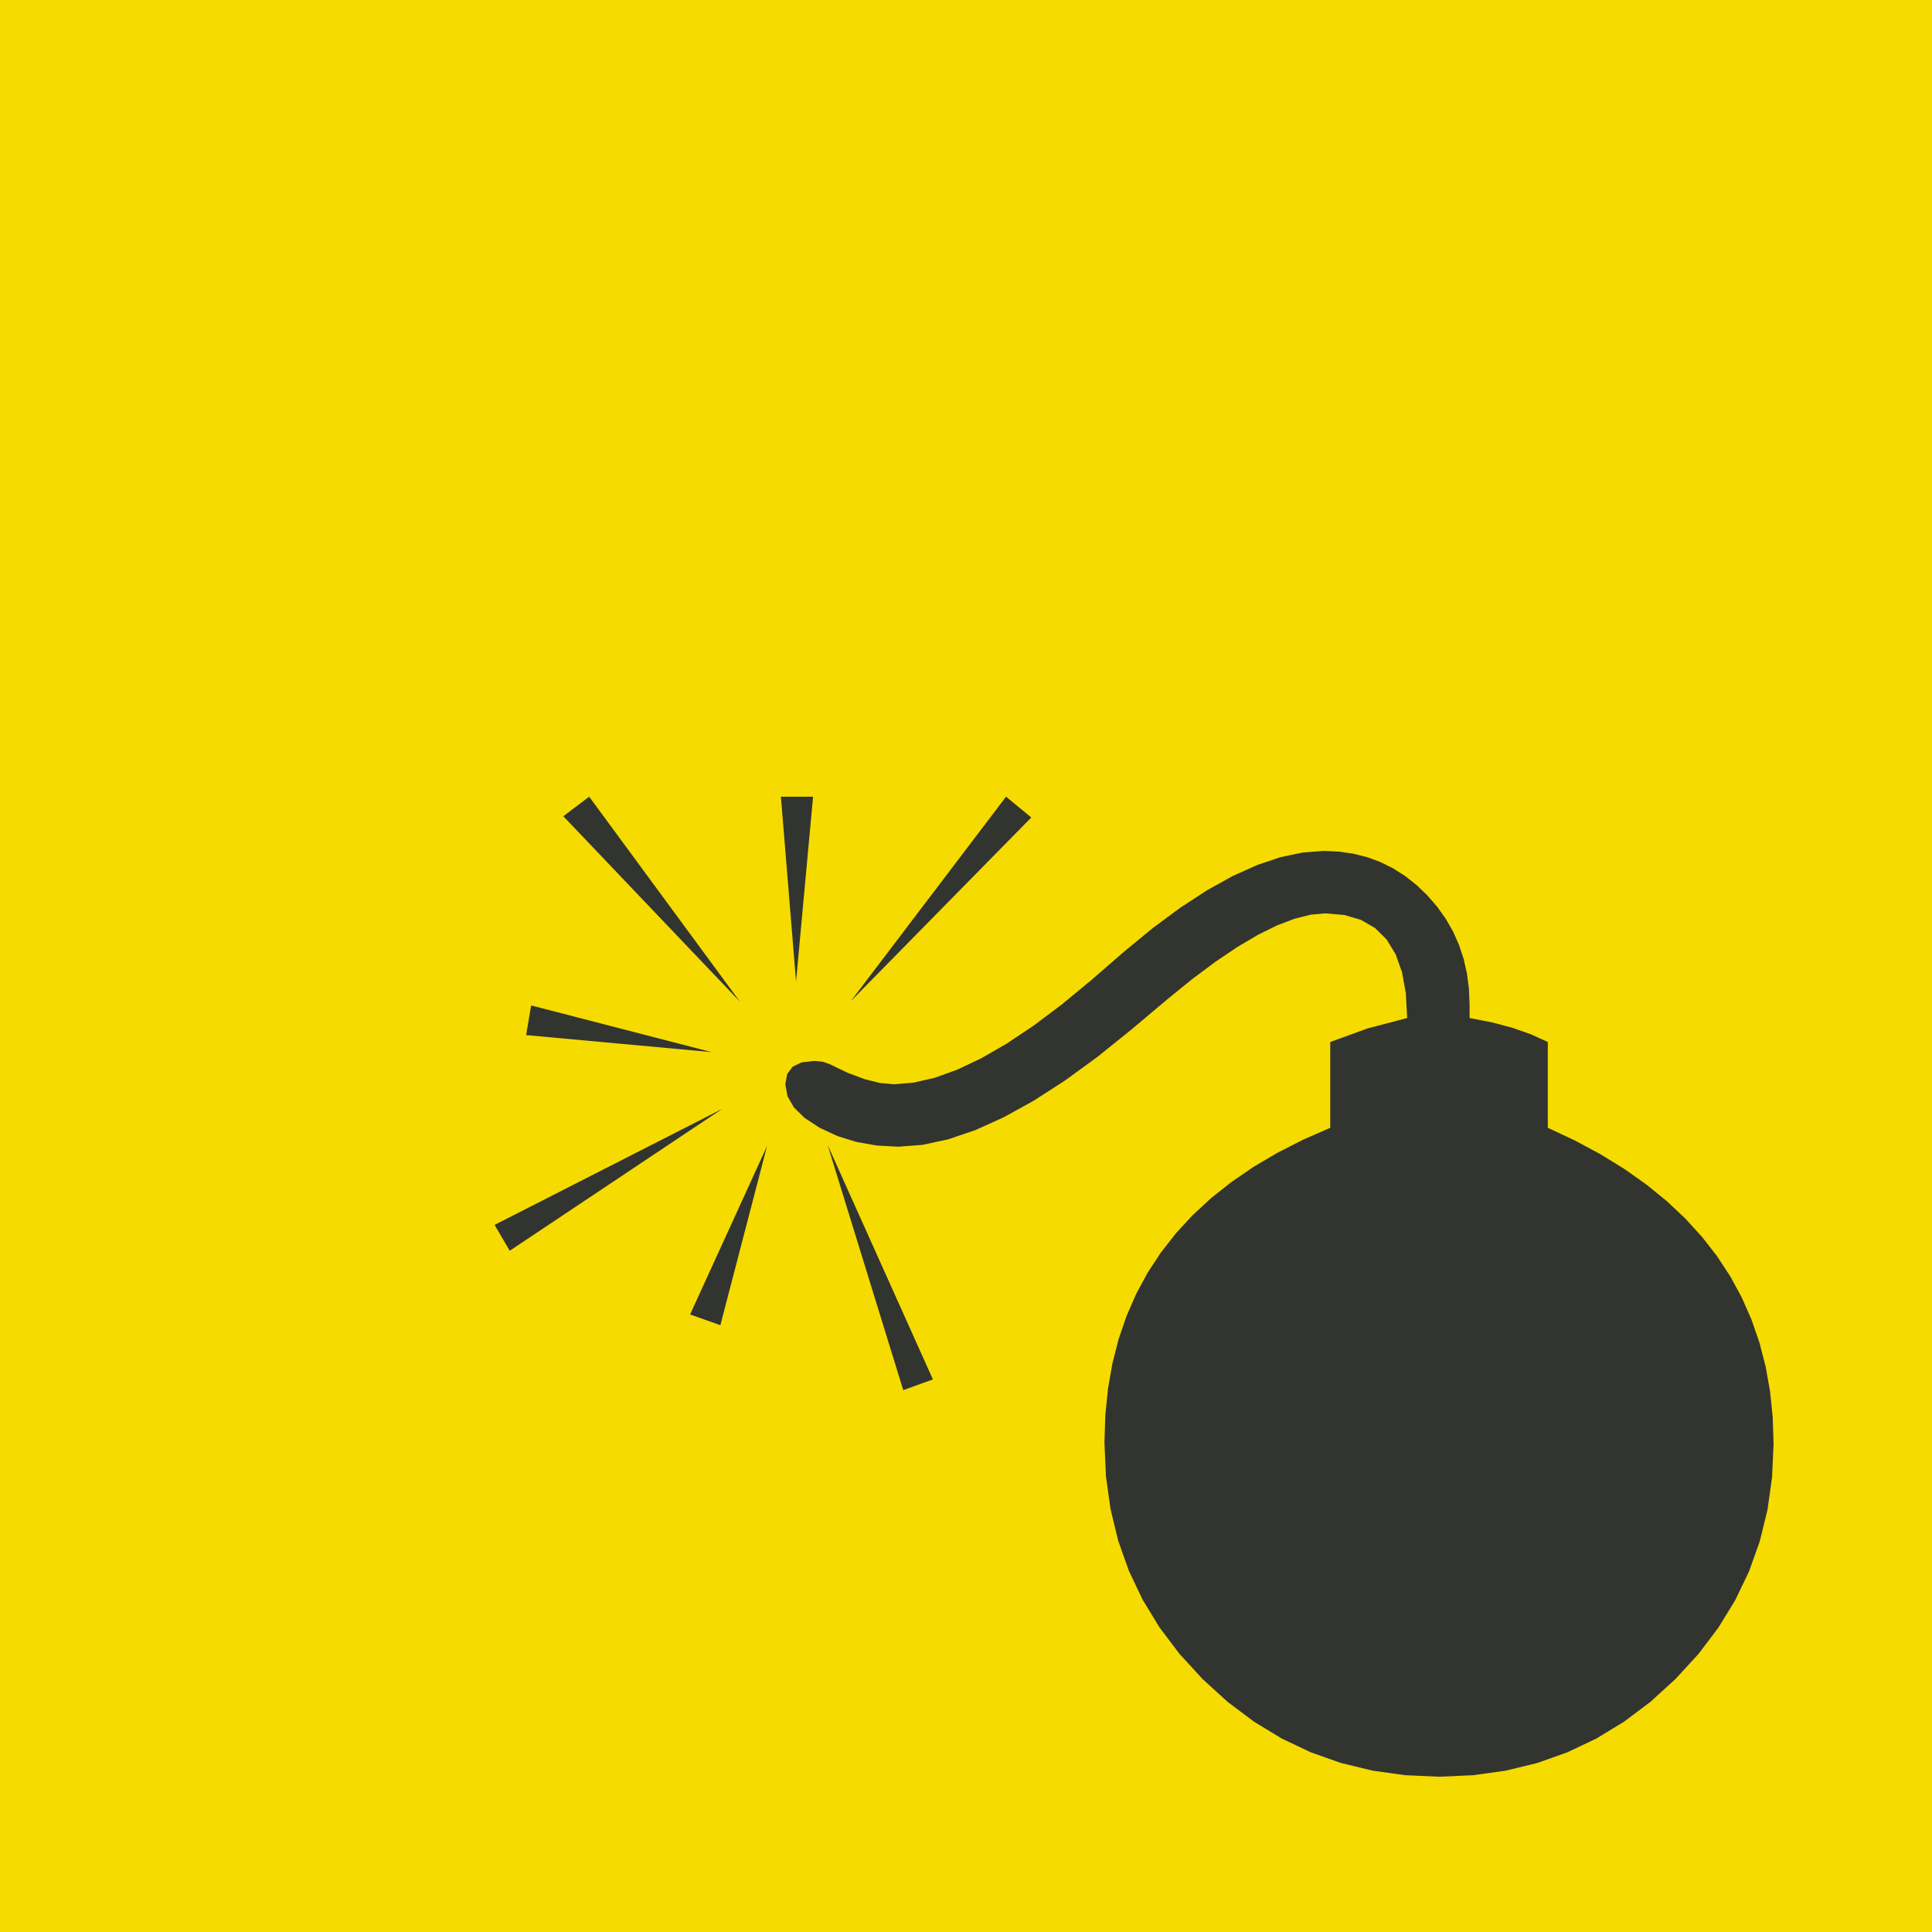 <?xml version="1.0" encoding="UTF-8"?>
<svg xmlns="http://www.w3.org/2000/svg" xmlns:xlink="http://www.w3.org/1999/xlink" width="500pt" height="500pt" viewBox="0 0 500 500" version="1.1">
<defs>
<clipPath id="clip1">
  <path d="M 128 206 L 459 206 L 459 460 L 128 460 Z M 128 206 "/>
</clipPath>
<clipPath id="clip2">
  <path d="M 344.262 269.672 L 344.262 291.871 L 337.184 294.98 L 330.566 298.355 L 324.402 301.992 L 318.695 305.895 L 313.445 310.062 L 308.652 314.492 L 304.316 319.188 L 300.438 324.145 L 297.012 329.367 L 294.047 334.855 L 291.535 340.605 L 289.48 346.617 L 287.883 352.895 L 286.742 359.438 L 286.059 366.246 L 285.828 373.312 L 286.227 382.125 L 287.414 390.605 L 289.398 398.754 L 292.172 406.57 L 295.742 414.055 L 300.105 421.207 L 305.262 428.031 L 311.207 434.52 L 317.719 440.449 L 324.559 445.586 L 331.723 449.938 L 339.219 453.492 L 347.047 456.262 L 355.199 458.238 L 363.684 459.422 L 372.496 459.816 L 381.27 459.422 L 389.719 458.238 L 397.848 456.262 L 405.648 453.492 L 413.129 449.938 L 420.281 445.586 L 427.113 440.449 L 433.621 434.52 L 439.57 428.035 L 444.723 421.227 L 449.086 414.102 L 452.656 406.652 L 455.43 398.879 L 457.414 390.789 L 458.602 382.375 L 459 373.641 L 458.773 366.742 L 458.086 360.082 L 456.945 353.66 L 455.348 347.477 L 453.293 341.531 L 450.781 335.824 L 447.816 330.355 L 444.391 325.125 L 440.512 320.133 L 436.176 315.379 L 431.383 310.867 L 426.133 306.59 L 420.426 302.551 L 414.266 298.754 L 407.645 295.191 L 400.57 291.871 L 400.57 269.672 L 396.242 267.695 L 391.43 266 L 386.125 264.594 L 380.332 263.469 L 380.332 260.043 L 380.16 255.922 L 379.648 251.969 L 378.793 248.18 L 377.598 244.559 L 376.059 241.102 L 374.18 237.809 L 371.957 234.684 L 369.395 231.727 L 366.586 229.027 L 363.621 226.691 L 360.504 224.715 L 357.234 223.094 L 353.812 221.836 L 350.238 220.938 L 346.508 220.398 L 342.629 220.219 L 337.145 220.625 L 331.387 221.84 L 325.352 223.867 L 319.043 226.707 L 312.457 230.355 L 305.598 234.816 L 298.461 240.086 L 291.051 246.168 L 282.402 253.676 L 274.75 259.988 L 267.457 265.461 L 260.527 270.09 L 253.961 273.875 L 247.758 276.82 L 241.914 278.926 L 236.434 280.188 L 231.316 280.609 L 227.766 280.281 L 223.809 279.301 L 219.441 277.672 L 214.668 275.387 L 212.953 274.773 L 210.75 274.57 L 207.465 274.945 L 205.117 276.078 L 203.711 277.965 L 203.242 280.609 L 203.797 283.699 L 205.465 286.605 L 208.246 289.328 L 212.137 291.871 L 216.742 294.012 L 221.664 295.543 L 226.902 296.461 L 232.457 296.766 L 238.723 296.293 L 245.352 294.867 L 252.348 292.496 L 259.715 289.176 L 267.445 284.906 L 275.547 279.691 L 284.012 273.523 L 292.848 266.41 L 302.152 258.574 L 308.57 253.371 L 314.617 248.863 L 320.281 245.047 L 325.57 241.926 L 330.484 239.5 L 335.02 237.766 L 339.176 236.723 L 342.953 236.375 L 347.926 236.801 L 352.238 238.07 L 355.883 240.188 L 358.867 243.148 L 361.188 246.961 L 362.848 251.617 L 363.84 257.121 L 364.172 263.469 L 353.891 266.164 Z M 266.895 211.566 L 260.367 206.184 L 220.215 259.062 Z M 210.422 206.184 L 202.098 206.184 L 206.016 254.004 Z M 152.48 206.184 L 145.789 211.242 L 191.492 259.227 Z M 137.465 260.207 L 136.16 267.879 L 184.145 272.285 Z M 128 317.004 L 131.918 323.695 L 186.922 286.973 Z M 178.598 340.18 L 186.43 342.957 L 198.508 296.602 Z M 233.762 359.766 L 241.434 356.992 L 214.176 296.277 Z M 233.762 359.766 "/>
</clipPath>
</defs>
<g id="surface1">
<rect x="0" y="0" width="500" height="500" style="fill:rgb(96.078%,85.883%,0%);fill-opacity:1;stroke:none;"/>
<g clip-path="url(#clip1)" clip-rule="nonzero">
<g clip-path="url(#clip2)" clip-rule="nonzero">
<path style=" stroke:none;fill-rule:nonzero;fill:rgb(19.608%,20.392%,18.823%);fill-opacity:1;" d="M 126 462 L 461 462 L 461 204 L 126 204 Z M 126 462 "/>
</g>
</g>
</g>
</svg>
